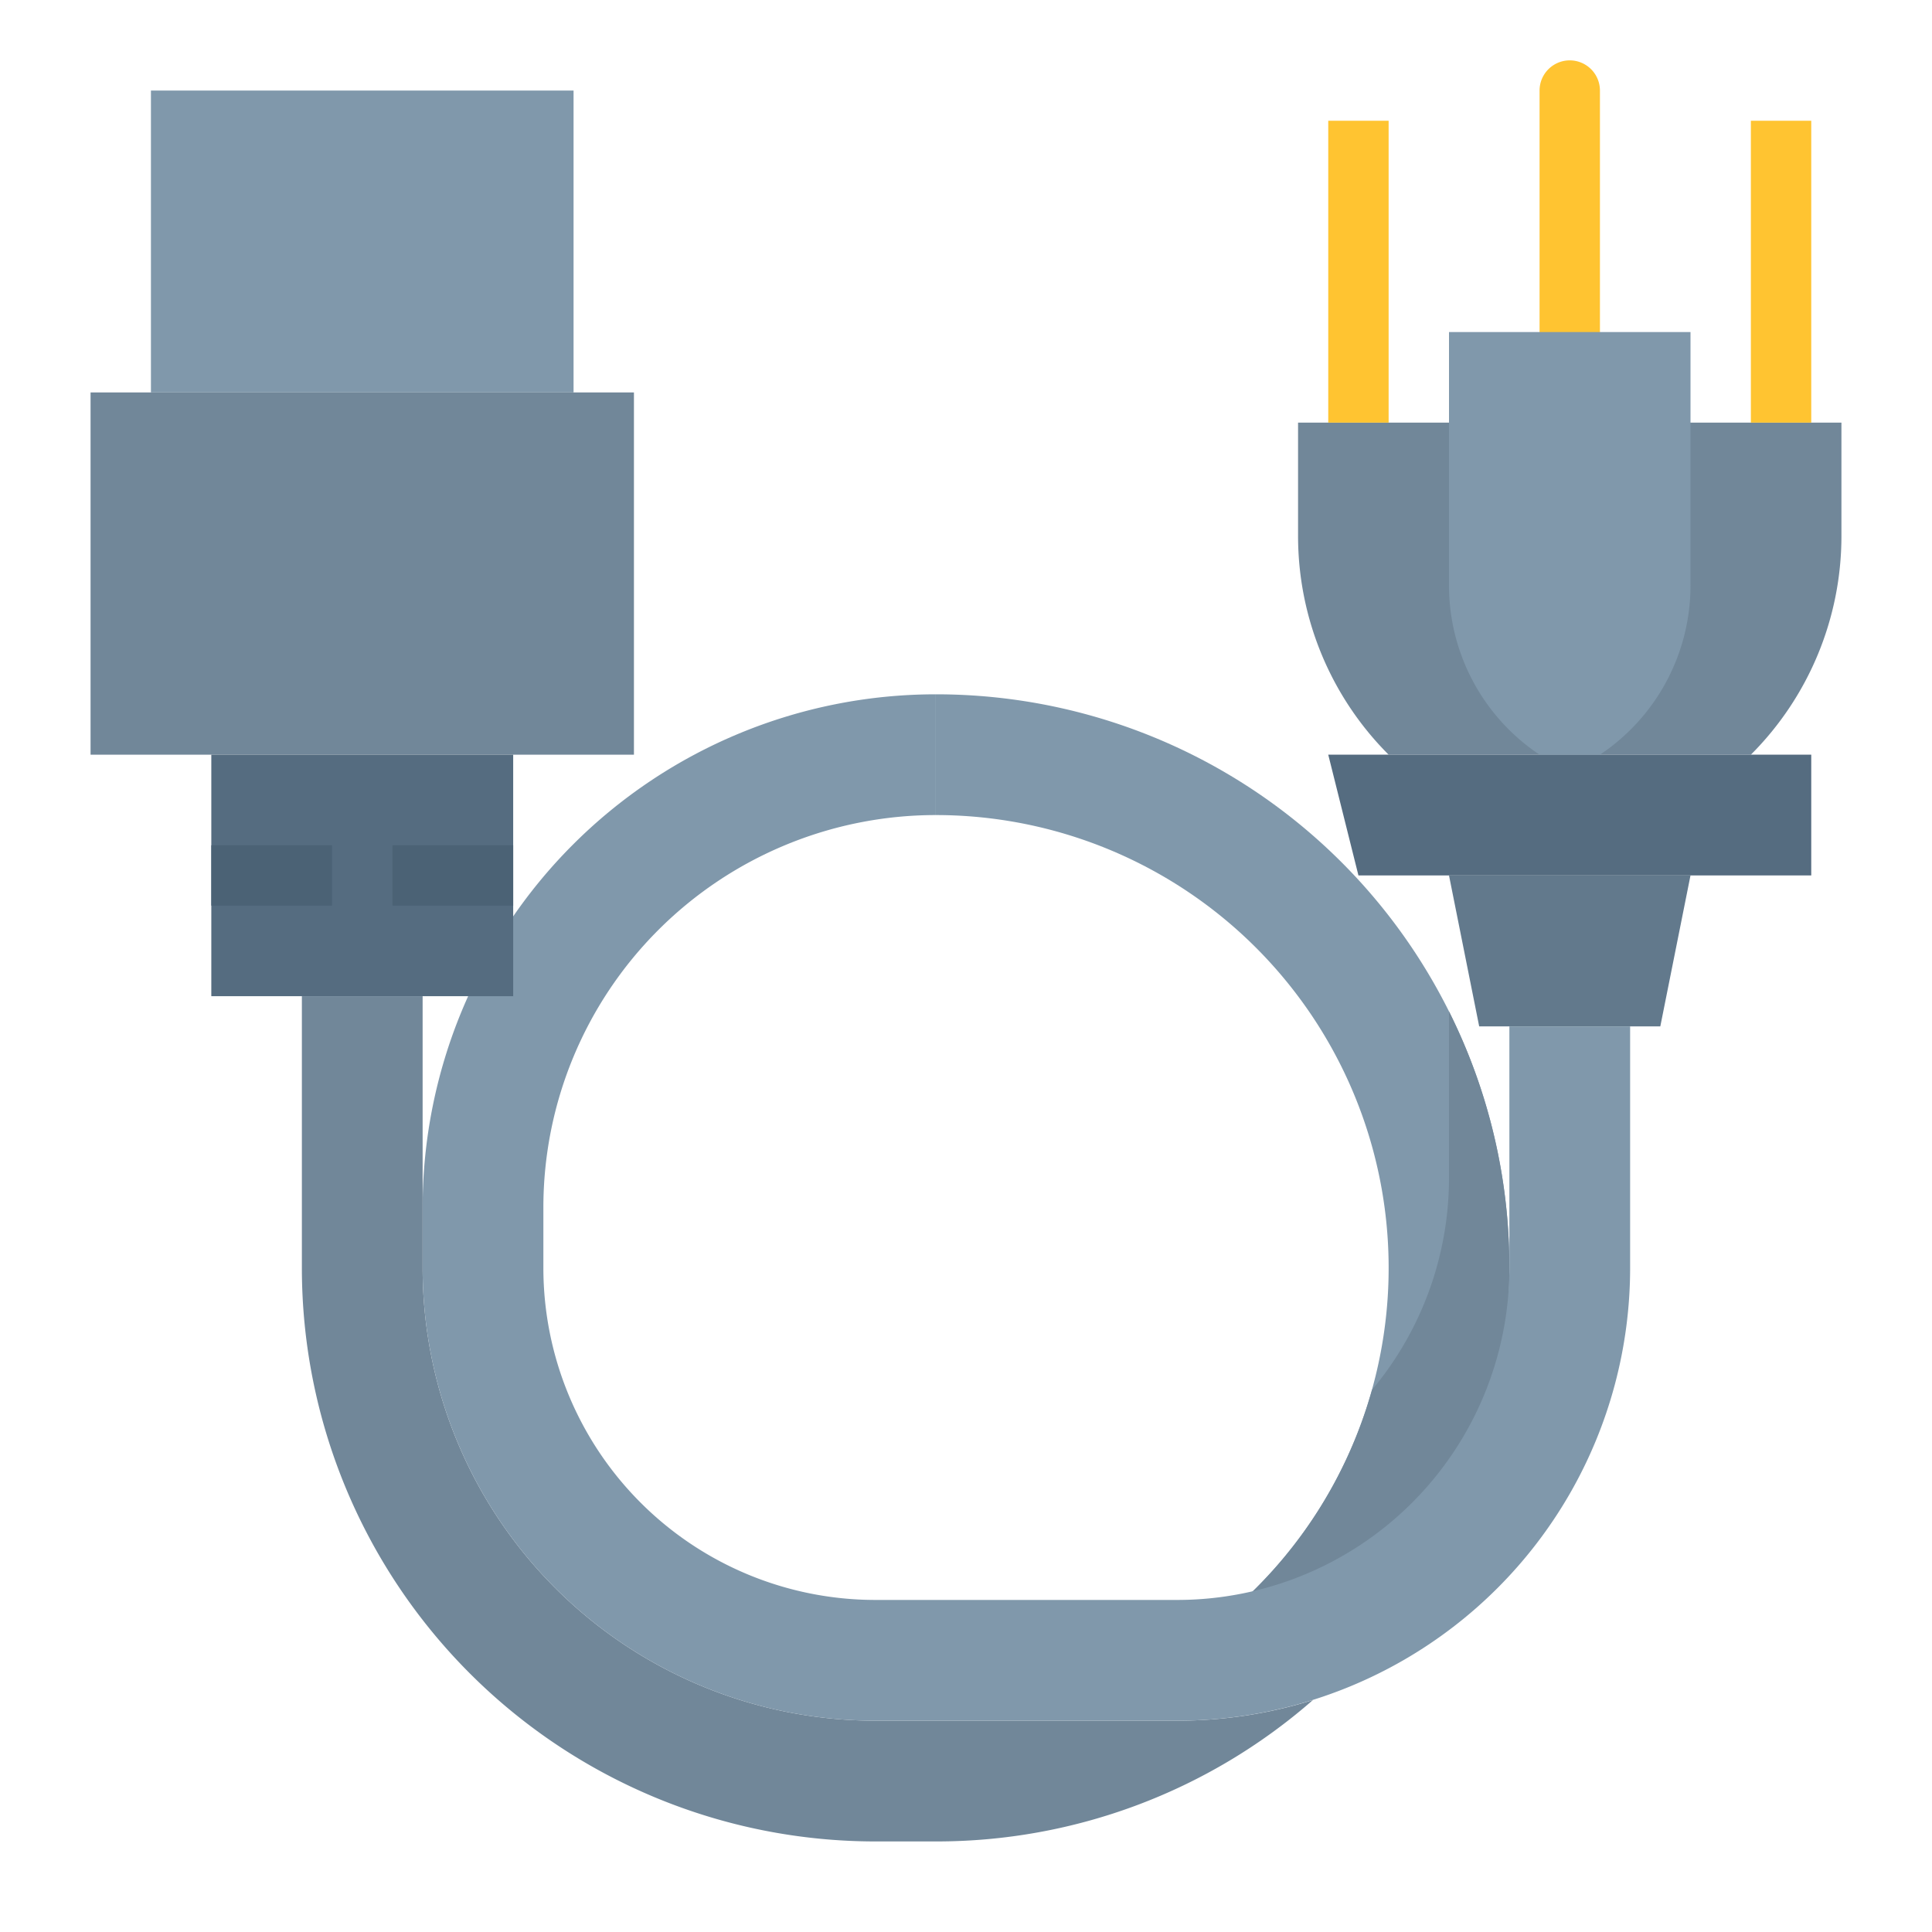 <svg height="512" viewBox="0 0 512 512" width="512" xmlns="http://www.w3.org/2000/svg"><g id="flat"><path d="m400 336a151.687 151.687 0 0 1 -7.53 47.37q-1.44 4.425-3.15 8.72a152.013 152.013 0 0 1 -29.32 46.67l-52.07 1.24a120.021 120.021 0 0 0 -59.93-224v-32a151.898 151.898 0 0 1 152 152z" fill="#8098ab"/><path d="m400 336a151.687 151.687 0 0 1 -7.53 47.37 120.076 120.076 0 0 1 -68.18 45.27 120.083 120.083 0 0 0 39.31-60.31 87.588 87.588 0 0 0 20.4-56.33v-43.96a151.35 151.35 0 0 1 16 67.96z" fill="#718799"/><path d="m416 96a8 8 0 0 1 -8-8v-64a8 8 0 0 1 16 0v64a8 8 0 0 1 -8 8z" fill="#ffc431"/><path d="m464 200a81.941 81.941 0 0 0 24-57.941v-30.059h-144v30.059a81.941 81.941 0 0 0 24 57.941z" fill="#718799"/><path d="m24 104h144v96h-144z" fill="#718799"/><path d="m40 24h112v80h-112z" fill="#8098ab"/><path d="m480 200h-128l8 32h120z" fill="#556c80"/><path d="m424 200a53.896 53.896 0 0 0 24-44.844v-67.156h-64v67.156a53.896 53.896 0 0 0 24 44.844" fill="#8098ab"/><path d="m352 32h16v80h-16z" fill="#ffc431"/><path d="m464 32h16v80h-16z" fill="#ffc431"/><path d="m440 272h-48l-8-40h64z" fill="#62798c"/><path d="m112 264v72a120 120 0 0 0 120 120h80a119.963 119.963 0 0 0 35.684-5.395l.256-.078a151.416 151.416 0 0 1 -99.94 37.473h-16a152 152 0 0 1 -152-152v-72z" fill="#718799"/><path d="m432 272v64a120 120 0 0 1 -120 120h-80a120 120 0 0 1 -120-120v-16a136 136 0 0 1 136-136l0 32a104 104 0 0 0 -104 104v16a88 88 0 0 0 88 88h80a88 88 0 0 0 88-88v-64z" fill="#8098ab"/><path d="m56 200h80v64h-80z" fill="#556c80"/><g fill="#4b6275"><path d="m104 224h32v16h-32z"/><path d="m56 224h32v16h-32z"/></g></g></svg>